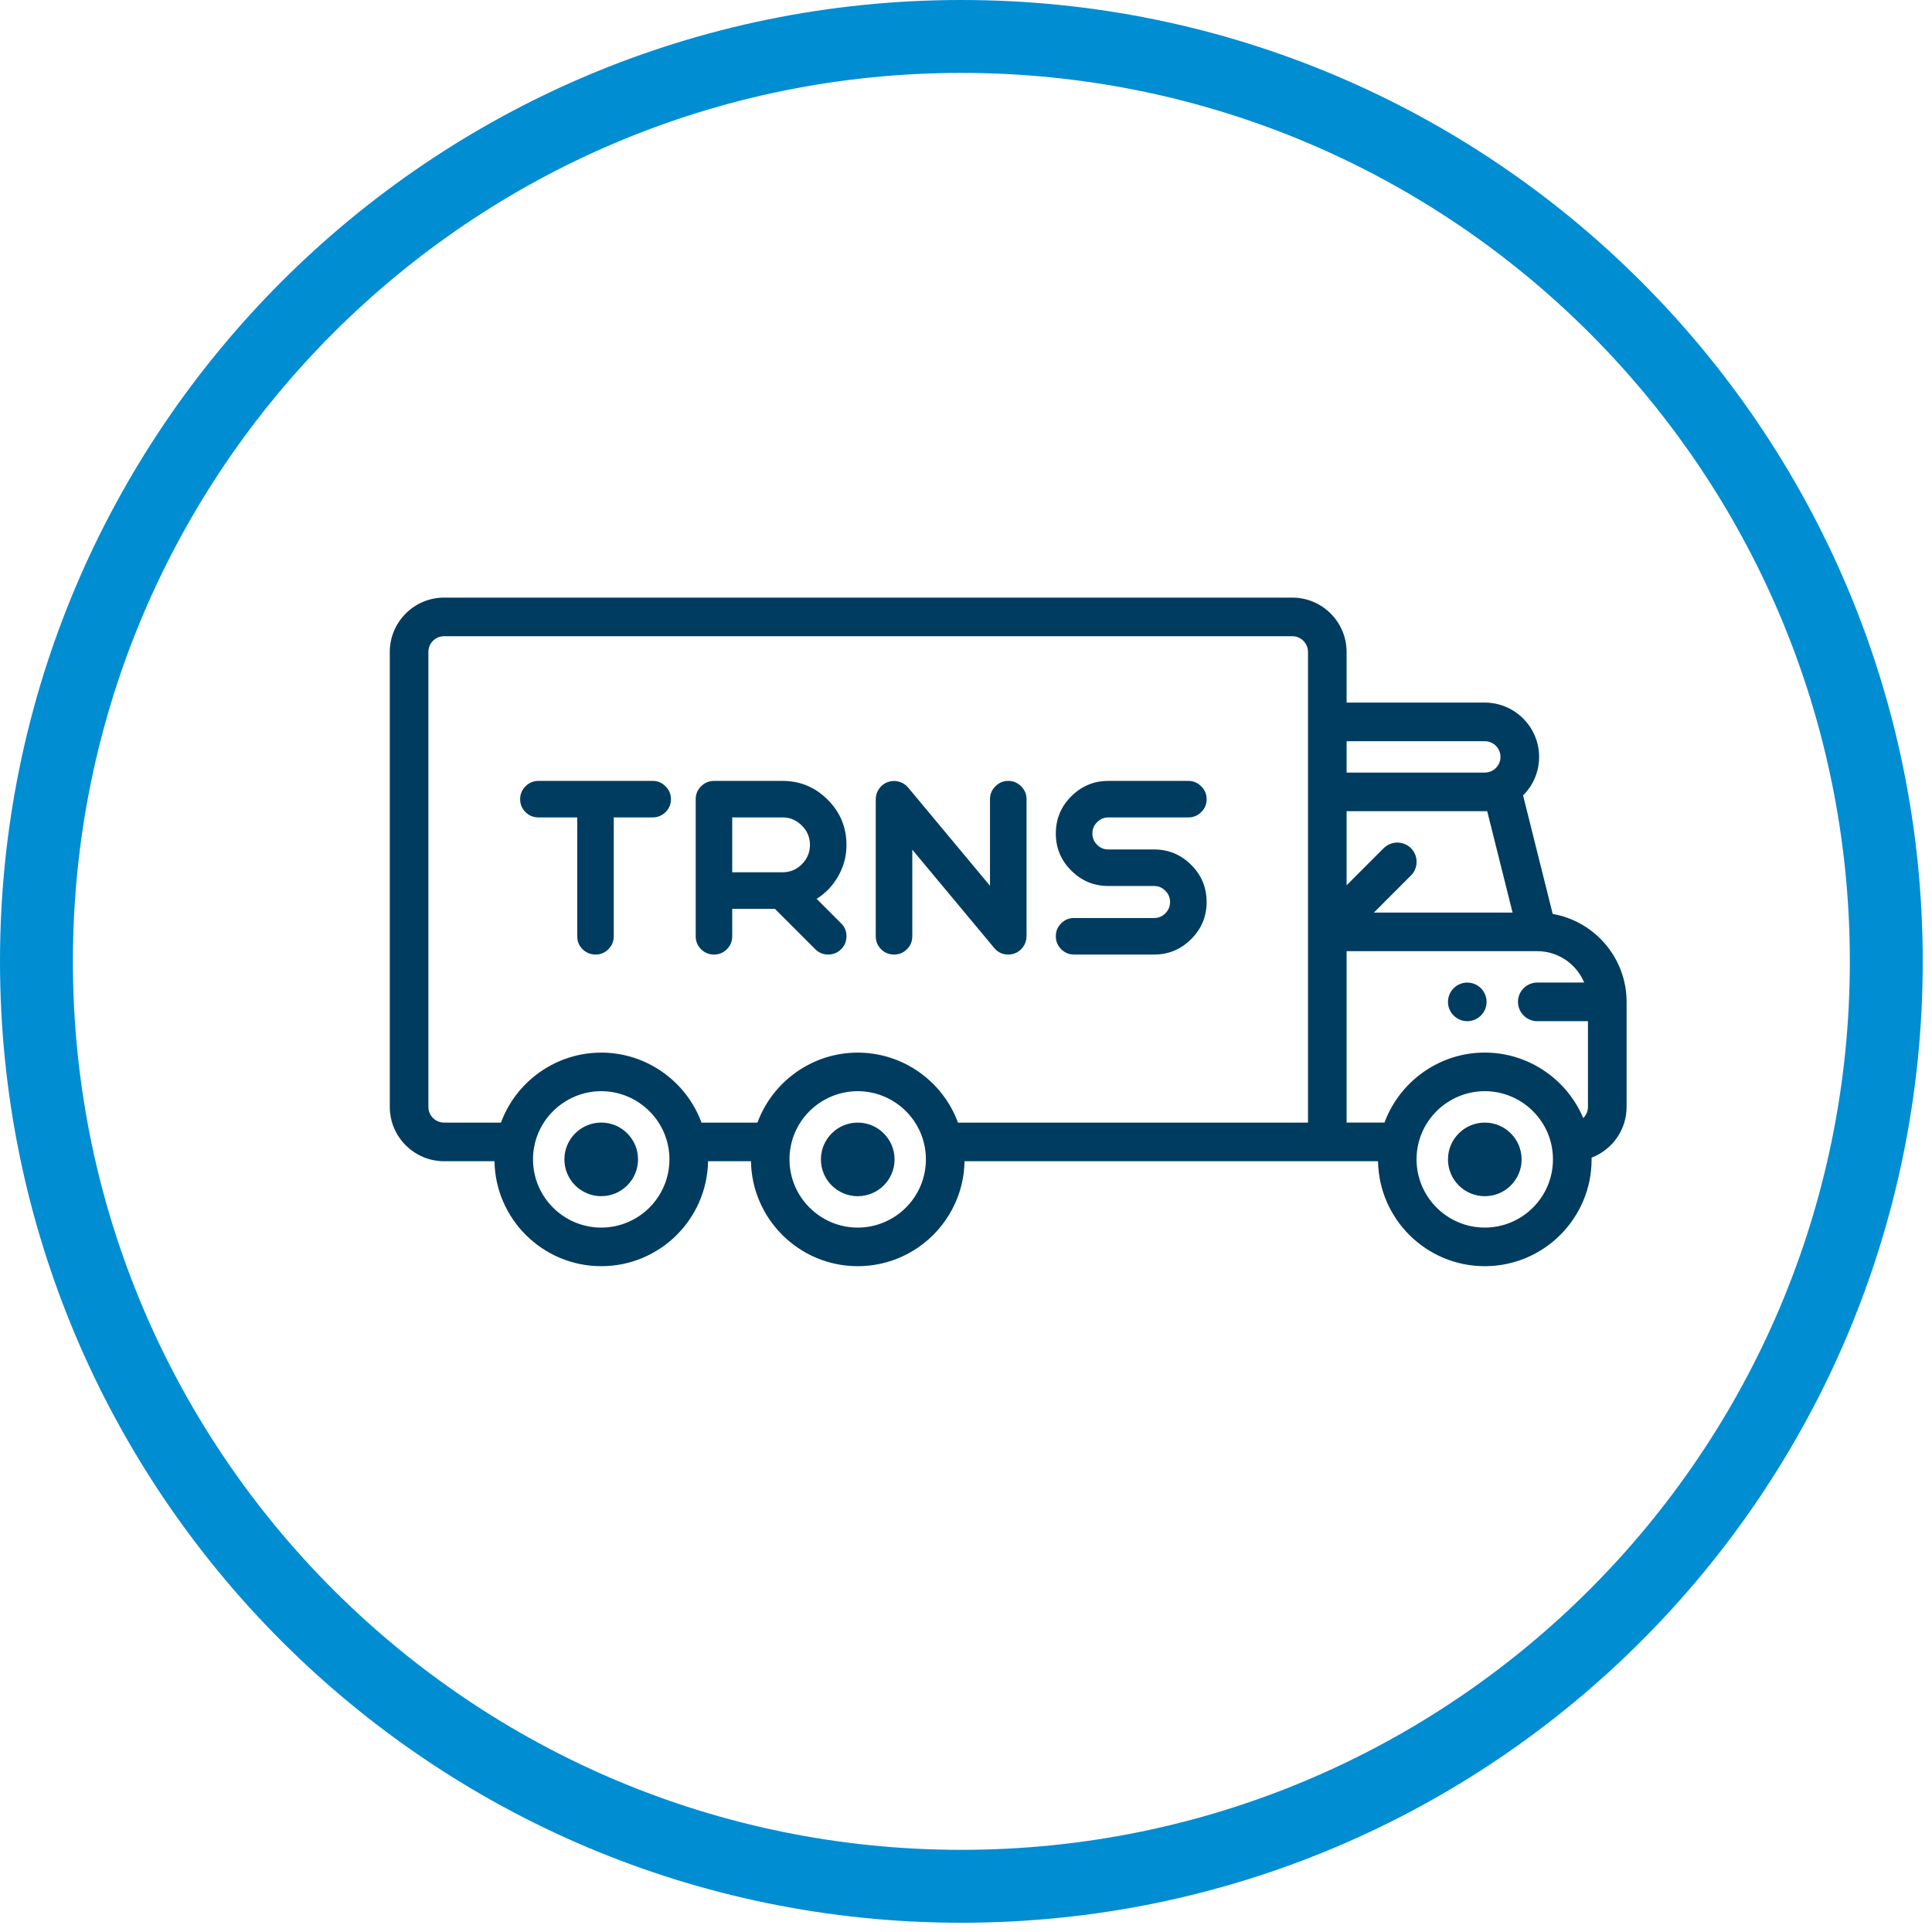 <svg width="53" height="53" viewBox="0 0 53 53" fill="none" xmlns="http://www.w3.org/2000/svg">
<path fill-rule="evenodd" clip-rule="evenodd" d="M22.816 31.092C22.998 30.909 23.251 30.796 23.53 30.796C23.809 30.796 24.061 30.909 24.244 31.092C24.427 31.274 24.54 31.527 24.54 31.806C24.54 32.085 24.427 32.337 24.244 32.52C24.061 32.702 23.809 32.815 23.53 32.815C23.251 32.815 22.999 32.702 22.816 32.52C22.633 32.337 22.52 32.085 22.52 31.806C22.52 31.527 22.633 31.274 22.816 31.092ZM40.018 31.092C40.2 30.909 40.453 30.796 40.732 30.796C41.011 30.796 41.264 30.909 41.446 31.092C41.628 31.274 41.742 31.527 41.742 31.806C41.742 32.085 41.629 32.337 41.446 32.52C41.264 32.702 41.011 32.815 40.732 32.815C40.453 32.815 40.201 32.702 40.018 32.52C39.835 32.337 39.722 32.085 39.722 31.806C39.722 31.527 39.835 31.274 40.018 31.092ZM14.423 33.877C13.904 33.357 13.578 32.643 13.565 31.855H12.182C11.772 31.855 11.399 31.688 11.13 31.418C10.86 31.149 10.693 30.776 10.693 30.366V17.884C10.693 17.473 10.86 17.101 11.13 16.831C11.399 16.561 11.772 16.394 12.182 16.394H35.451C35.862 16.394 36.234 16.561 36.504 16.831C36.773 17.101 36.941 17.473 36.941 17.884V19.274H40.732C41.142 19.274 41.515 19.441 41.785 19.711C42.055 19.981 42.222 20.353 42.222 20.764C42.222 20.966 42.182 21.164 42.102 21.349C42.029 21.521 41.922 21.681 41.782 21.82L42.595 25.072C43.169 25.172 43.675 25.473 44.038 25.899C44.402 26.326 44.622 26.881 44.622 27.485V30.365C44.622 30.684 44.521 30.981 44.349 31.224C44.179 31.464 43.939 31.652 43.661 31.758L43.662 31.806C43.662 32.613 43.334 33.346 42.803 33.877C42.272 34.407 41.539 34.735 40.732 34.735C39.924 34.735 39.191 34.407 38.661 33.877C38.142 33.357 37.816 32.643 37.803 31.855H26.46C26.447 32.643 26.121 33.357 25.601 33.877C25.071 34.407 24.338 34.735 23.53 34.735C22.723 34.735 21.99 34.407 21.46 33.877C20.94 33.357 20.614 32.643 20.601 31.855H19.424C19.411 32.643 19.085 33.357 18.566 33.877C18.035 34.407 17.302 34.735 16.495 34.735C15.687 34.735 14.954 34.407 14.424 33.877H14.423ZM18.182 29.414C18.66 29.752 19.036 30.231 19.244 30.796H20.779C20.987 30.231 21.363 29.752 21.841 29.414C22.323 29.073 22.908 28.876 23.53 28.876C24.151 28.876 24.737 29.073 25.219 29.414C25.697 29.752 26.072 30.231 26.28 30.796H35.882V17.883C35.882 17.765 35.833 17.657 35.755 17.579C35.678 17.501 35.57 17.453 35.451 17.453H12.182C12.063 17.453 11.956 17.501 11.878 17.579C11.8 17.657 11.752 17.765 11.752 17.883V30.365C11.752 30.484 11.8 30.592 11.878 30.67C11.956 30.747 12.063 30.796 12.182 30.796H13.743C13.951 30.231 14.326 29.752 14.805 29.414C15.287 29.073 15.872 28.876 16.494 28.876C17.115 28.876 17.701 29.073 18.182 29.414ZM15.171 33.128C15.51 33.466 15.978 33.676 16.493 33.676C17.009 33.676 17.477 33.466 17.816 33.128C18.154 32.789 18.364 32.321 18.364 31.805C18.364 31.287 18.154 30.821 17.817 30.485C17.476 30.144 17.006 29.934 16.493 29.934C15.982 29.934 15.511 30.144 15.169 30.485C14.833 30.821 14.622 31.286 14.622 31.805C14.622 32.321 14.832 32.789 15.171 33.127L15.171 33.128ZM41.494 25.035L40.798 22.253H36.941V24.285L37.957 23.269C38.061 23.166 38.196 23.114 38.332 23.114C38.467 23.114 38.603 23.165 38.706 23.268C38.81 23.372 38.861 23.508 38.861 23.643C38.861 23.779 38.81 23.914 38.706 24.017L37.69 25.034H41.494L41.494 25.035ZM41.036 21.068C41.114 20.99 41.162 20.882 41.162 20.763C41.162 20.645 41.114 20.537 41.036 20.459C40.958 20.381 40.85 20.333 40.732 20.333H36.941V21.194H40.732C40.851 21.194 40.958 21.146 41.036 21.068V21.068ZM22.208 33.127C22.546 33.466 23.014 33.676 23.53 33.676C24.045 33.676 24.513 33.466 24.852 33.127C25.19 32.789 25.4 32.321 25.4 31.805C25.4 31.286 25.19 30.821 24.853 30.484C24.512 30.143 24.042 29.934 23.529 29.934C23.017 29.934 22.547 30.143 22.205 30.484C21.869 30.82 21.658 31.285 21.658 31.804C21.658 32.32 21.868 32.788 22.207 33.127L22.208 33.127ZM39.409 33.127C39.748 33.466 40.216 33.676 40.731 33.676C41.247 33.676 41.715 33.466 42.054 33.127C42.392 32.789 42.602 32.321 42.602 31.805C42.602 31.286 42.392 30.821 42.055 30.484C41.714 30.143 41.244 29.934 40.731 29.934C40.22 29.934 39.749 30.143 39.407 30.484C39.071 30.82 38.86 31.285 38.86 31.804C38.86 32.32 39.07 32.788 39.409 33.127L39.409 33.127ZM42.379 29.385C42.841 29.7 43.212 30.145 43.433 30.672C43.467 30.639 43.495 30.601 43.516 30.559C43.545 30.502 43.562 30.435 43.562 30.364V28.014H42.172C42.026 28.014 41.893 27.954 41.798 27.858C41.702 27.762 41.642 27.63 41.642 27.484C41.642 27.337 41.702 27.205 41.797 27.109C41.893 27.014 42.026 26.954 42.172 26.954H43.458C43.356 26.709 43.187 26.499 42.973 26.348C42.746 26.188 42.47 26.093 42.172 26.093H36.941V30.795H37.981C38.189 30.23 38.565 29.751 39.043 29.413C39.525 29.072 40.11 28.875 40.732 28.875C41.336 28.875 41.906 29.062 42.379 29.385V29.385ZM39.877 27.11C39.973 27.014 40.105 26.955 40.251 26.955C40.397 26.955 40.53 27.014 40.626 27.11C40.722 27.206 40.781 27.339 40.781 27.484C40.781 27.63 40.722 27.763 40.626 27.858C40.529 27.954 40.397 28.014 40.251 28.014C40.105 28.014 39.973 27.954 39.877 27.858C39.781 27.763 39.722 27.63 39.722 27.484C39.722 27.339 39.782 27.206 39.877 27.11ZM15.78 31.091C15.962 30.908 16.215 30.795 16.494 30.795C16.772 30.795 17.025 30.908 17.207 31.091C17.39 31.273 17.503 31.526 17.503 31.805C17.503 32.084 17.39 32.336 17.207 32.519C17.025 32.701 16.772 32.814 16.493 32.814C16.215 32.814 15.962 32.701 15.779 32.519C15.596 32.336 15.483 32.084 15.483 31.805C15.483 31.526 15.596 31.273 15.779 31.091H15.78Z" fill="#003C5F"/>
<path d="M15.835 22.424V25.683C15.835 25.823 15.883 25.942 15.981 26.039C16.081 26.137 16.2 26.186 16.337 26.186C16.476 26.186 16.593 26.137 16.691 26.039C16.788 25.942 16.837 25.823 16.837 25.683V22.424H17.903C18.041 22.424 18.159 22.375 18.259 22.278C18.357 22.18 18.406 22.062 18.406 21.925C18.406 21.787 18.357 21.669 18.259 21.572C18.159 21.472 18.041 21.422 17.903 21.422H14.772C14.632 21.422 14.513 21.472 14.415 21.572C14.318 21.669 14.269 21.787 14.269 21.925C14.269 22.063 14.318 22.18 14.415 22.278C14.513 22.375 14.632 22.424 14.772 22.424H15.835ZM22.219 23.178C22.219 23.384 22.145 23.561 21.996 23.71C21.85 23.856 21.673 23.929 21.465 23.929H20.087V22.424H21.465C21.673 22.424 21.85 22.499 21.996 22.647C22.145 22.793 22.219 22.97 22.219 23.178V23.178ZM21.258 24.932L22.365 26.039C22.463 26.137 22.581 26.186 22.718 26.186C22.856 26.186 22.975 26.137 23.075 26.039C23.172 25.942 23.221 25.823 23.221 25.683C23.221 25.545 23.173 25.427 23.075 25.33L22.403 24.658C22.654 24.499 22.851 24.291 22.995 24.035C23.146 23.769 23.221 23.484 23.221 23.179C23.221 22.695 23.049 22.281 22.706 21.938C22.362 21.594 21.948 21.422 21.465 21.422H19.588C19.448 21.422 19.329 21.472 19.231 21.572C19.133 21.669 19.085 21.787 19.085 21.925V25.683C19.085 25.823 19.133 25.942 19.231 26.039C19.329 26.137 19.448 26.186 19.588 26.186C19.726 26.186 19.843 26.137 19.941 26.039C20.038 25.942 20.087 25.823 20.087 25.683V24.932H21.258ZM24.355 21.454C24.255 21.49 24.176 21.55 24.117 21.636C24.055 21.722 24.024 21.819 24.024 21.925V25.683C24.024 25.823 24.073 25.942 24.171 26.04C24.268 26.137 24.387 26.186 24.527 26.186C24.665 26.186 24.783 26.137 24.88 26.04C24.978 25.942 25.027 25.823 25.027 25.683V23.309L27.273 26.004C27.373 26.125 27.501 26.186 27.658 26.186C27.717 26.186 27.775 26.176 27.83 26.157C27.93 26.121 28.009 26.059 28.069 25.973C28.13 25.886 28.161 25.789 28.161 25.683V21.925C28.161 21.787 28.112 21.669 28.014 21.572C27.914 21.472 27.796 21.422 27.658 21.422C27.52 21.422 27.402 21.473 27.305 21.572C27.207 21.67 27.158 21.787 27.158 21.925V24.299L24.912 21.604C24.844 21.523 24.759 21.469 24.657 21.442C24.555 21.414 24.455 21.418 24.355 21.454V21.454ZM29.467 25.183C29.327 25.183 29.208 25.232 29.111 25.33C29.013 25.427 28.964 25.545 28.964 25.683C28.964 25.823 29.013 25.942 29.111 26.039C29.208 26.137 29.327 26.186 29.467 26.186H31.659C32.056 26.186 32.395 26.045 32.678 25.762C32.96 25.48 33.101 25.141 33.101 24.744C33.101 24.348 32.96 24.008 32.678 23.726C32.395 23.444 32.056 23.303 31.659 23.303H30.406C30.285 23.303 30.182 23.261 30.097 23.175C30.01 23.088 29.967 22.985 29.967 22.863C29.967 22.742 30.01 22.64 30.097 22.555C30.182 22.468 30.285 22.424 30.406 22.424H32.598C32.736 22.424 32.854 22.376 32.954 22.278C33.052 22.18 33.101 22.063 33.101 21.925C33.101 21.787 33.052 21.669 32.954 21.572C32.854 21.472 32.736 21.422 32.598 21.422H30.406C30.009 21.422 29.669 21.564 29.387 21.846C29.105 22.128 28.964 22.467 28.964 22.864C28.964 23.263 29.105 23.602 29.387 23.882C29.669 24.164 30.009 24.305 30.406 24.305H31.659C31.78 24.305 31.883 24.349 31.968 24.436C32.055 24.52 32.098 24.623 32.098 24.744C32.098 24.865 32.055 24.969 31.968 25.056C31.883 25.141 31.78 25.184 31.659 25.184H29.467V25.183Z" fill="#003C5F"/>
<path fill-rule="evenodd" clip-rule="evenodd" d="M26.373 50.746C39.834 50.746 50.746 39.834 50.746 26.373C50.746 12.912 39.834 2 26.373 2C12.912 2 2 12.912 2 26.373C2 39.834 12.912 50.746 26.373 50.746ZM26.373 52.746C40.939 52.746 52.746 40.939 52.746 26.373C52.746 11.808 40.939 0 26.373 0C11.808 0 0 11.808 0 26.373C0 40.939 11.808 52.746 26.373 52.746Z" fill="#008DD2"/>
</svg>
